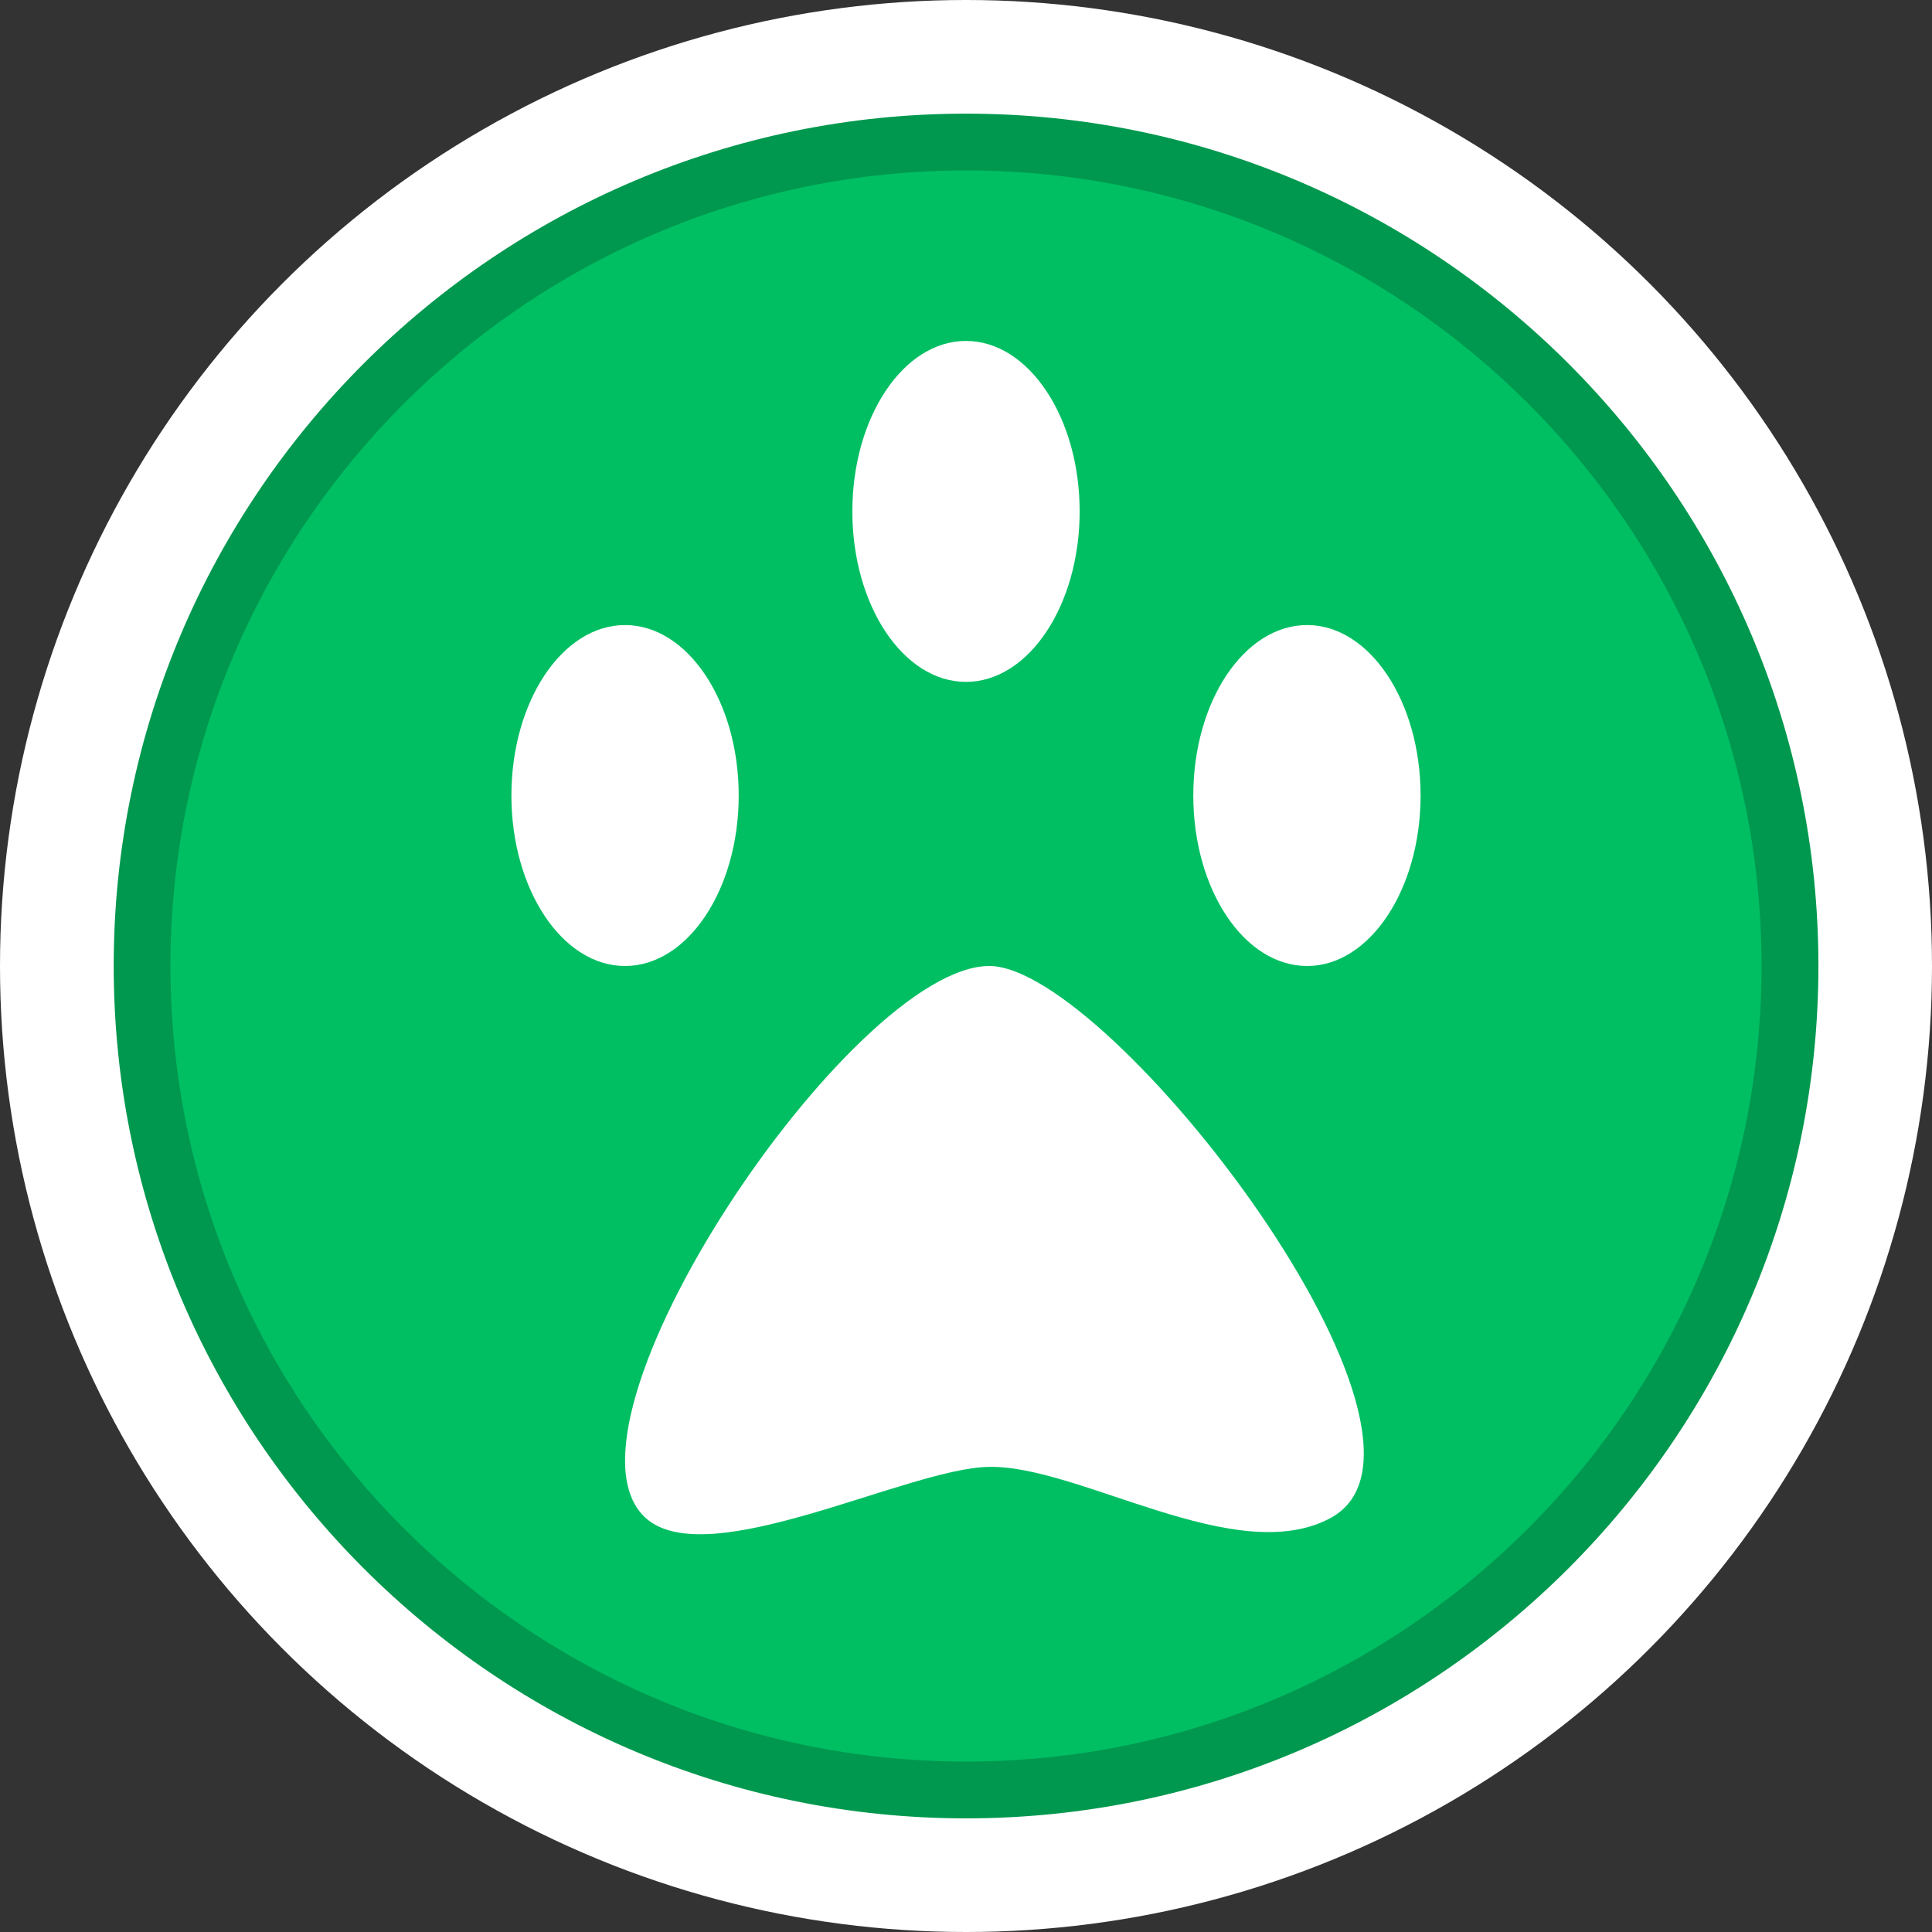 <?xml version="1.0" encoding="utf-8"?>
<!-- Generator: Adobe Illustrator 16.0.3, SVG Export Plug-In . SVG Version: 6.00 Build 0)  -->
<!DOCTYPE svg PUBLIC "-//W3C//DTD SVG 1.1//EN" "http://www.w3.org/Graphics/SVG/1.1/DTD/svg11.dtd">
<svg version="1.1" id="Animal_Problem_-_Complete" xmlns="http://www.w3.org/2000/svg" xmlns:xlink="http://www.w3.org/1999/xlink"
	 x="0px" y="0px" width="34px" height="34px" viewBox="0 0 34 34" enable-background="new 0 0 34 34" xml:space="preserve">
<rect x="0" y="0" width="34" height="34" fill="#333333" stroke="none"/>
<g>
	<circle fill="#FFFFFF" cx="17" cy="17" r="17"/>
	<path fill="#00984E" d="M17.001,32c-8.271,0-15-6.732-15-15.002C2.001,8.73,8.73,2,17.001,2c8.271,0,15,6.73,15,14.998
		C32.001,25.268,25.272,32,17.001,32z"/>
	<path fill="#00BF63" d="M17.001,31C9.28,31,3,24.721,3,17S9.28,3,17.001,3C24.721,3,31,9.279,31,17S24.721,31,17.001,31z"/>
</g>
<path fill="#FFFFFF" d="M17.41,17c-2.412,0-7.862,8.075-6.046,9.715c1.093,0.98,4.613-0.878,6.036-0.9
	c1.593-0.036,4.355,1.796,6.014,0.9C25.955,25.349,19.544,17,17.41,17z"/>
<path fill="#FFFFFF" d="M19,9c0,1.654-0.898,3-2.001,3S15,10.654,15,9c0-1.656,0.896-3,1.999-3S19,7.344,19,9z"/>
<path fill="#FFFFFF" d="M25,14c0,1.655-0.897,3-1.997,3C21.896,17,21,15.654,21,14c0-1.656,0.896-3,2.003-3
	C24.103,11,25,12.344,25,14z"/>
<path fill="#FFFFFF" d="M13,14c0,1.654-0.898,3-2.001,3S9,15.654,9,14c0-1.656,0.896-3,1.999-3S13,12.344,13,14z"/>
</svg>
